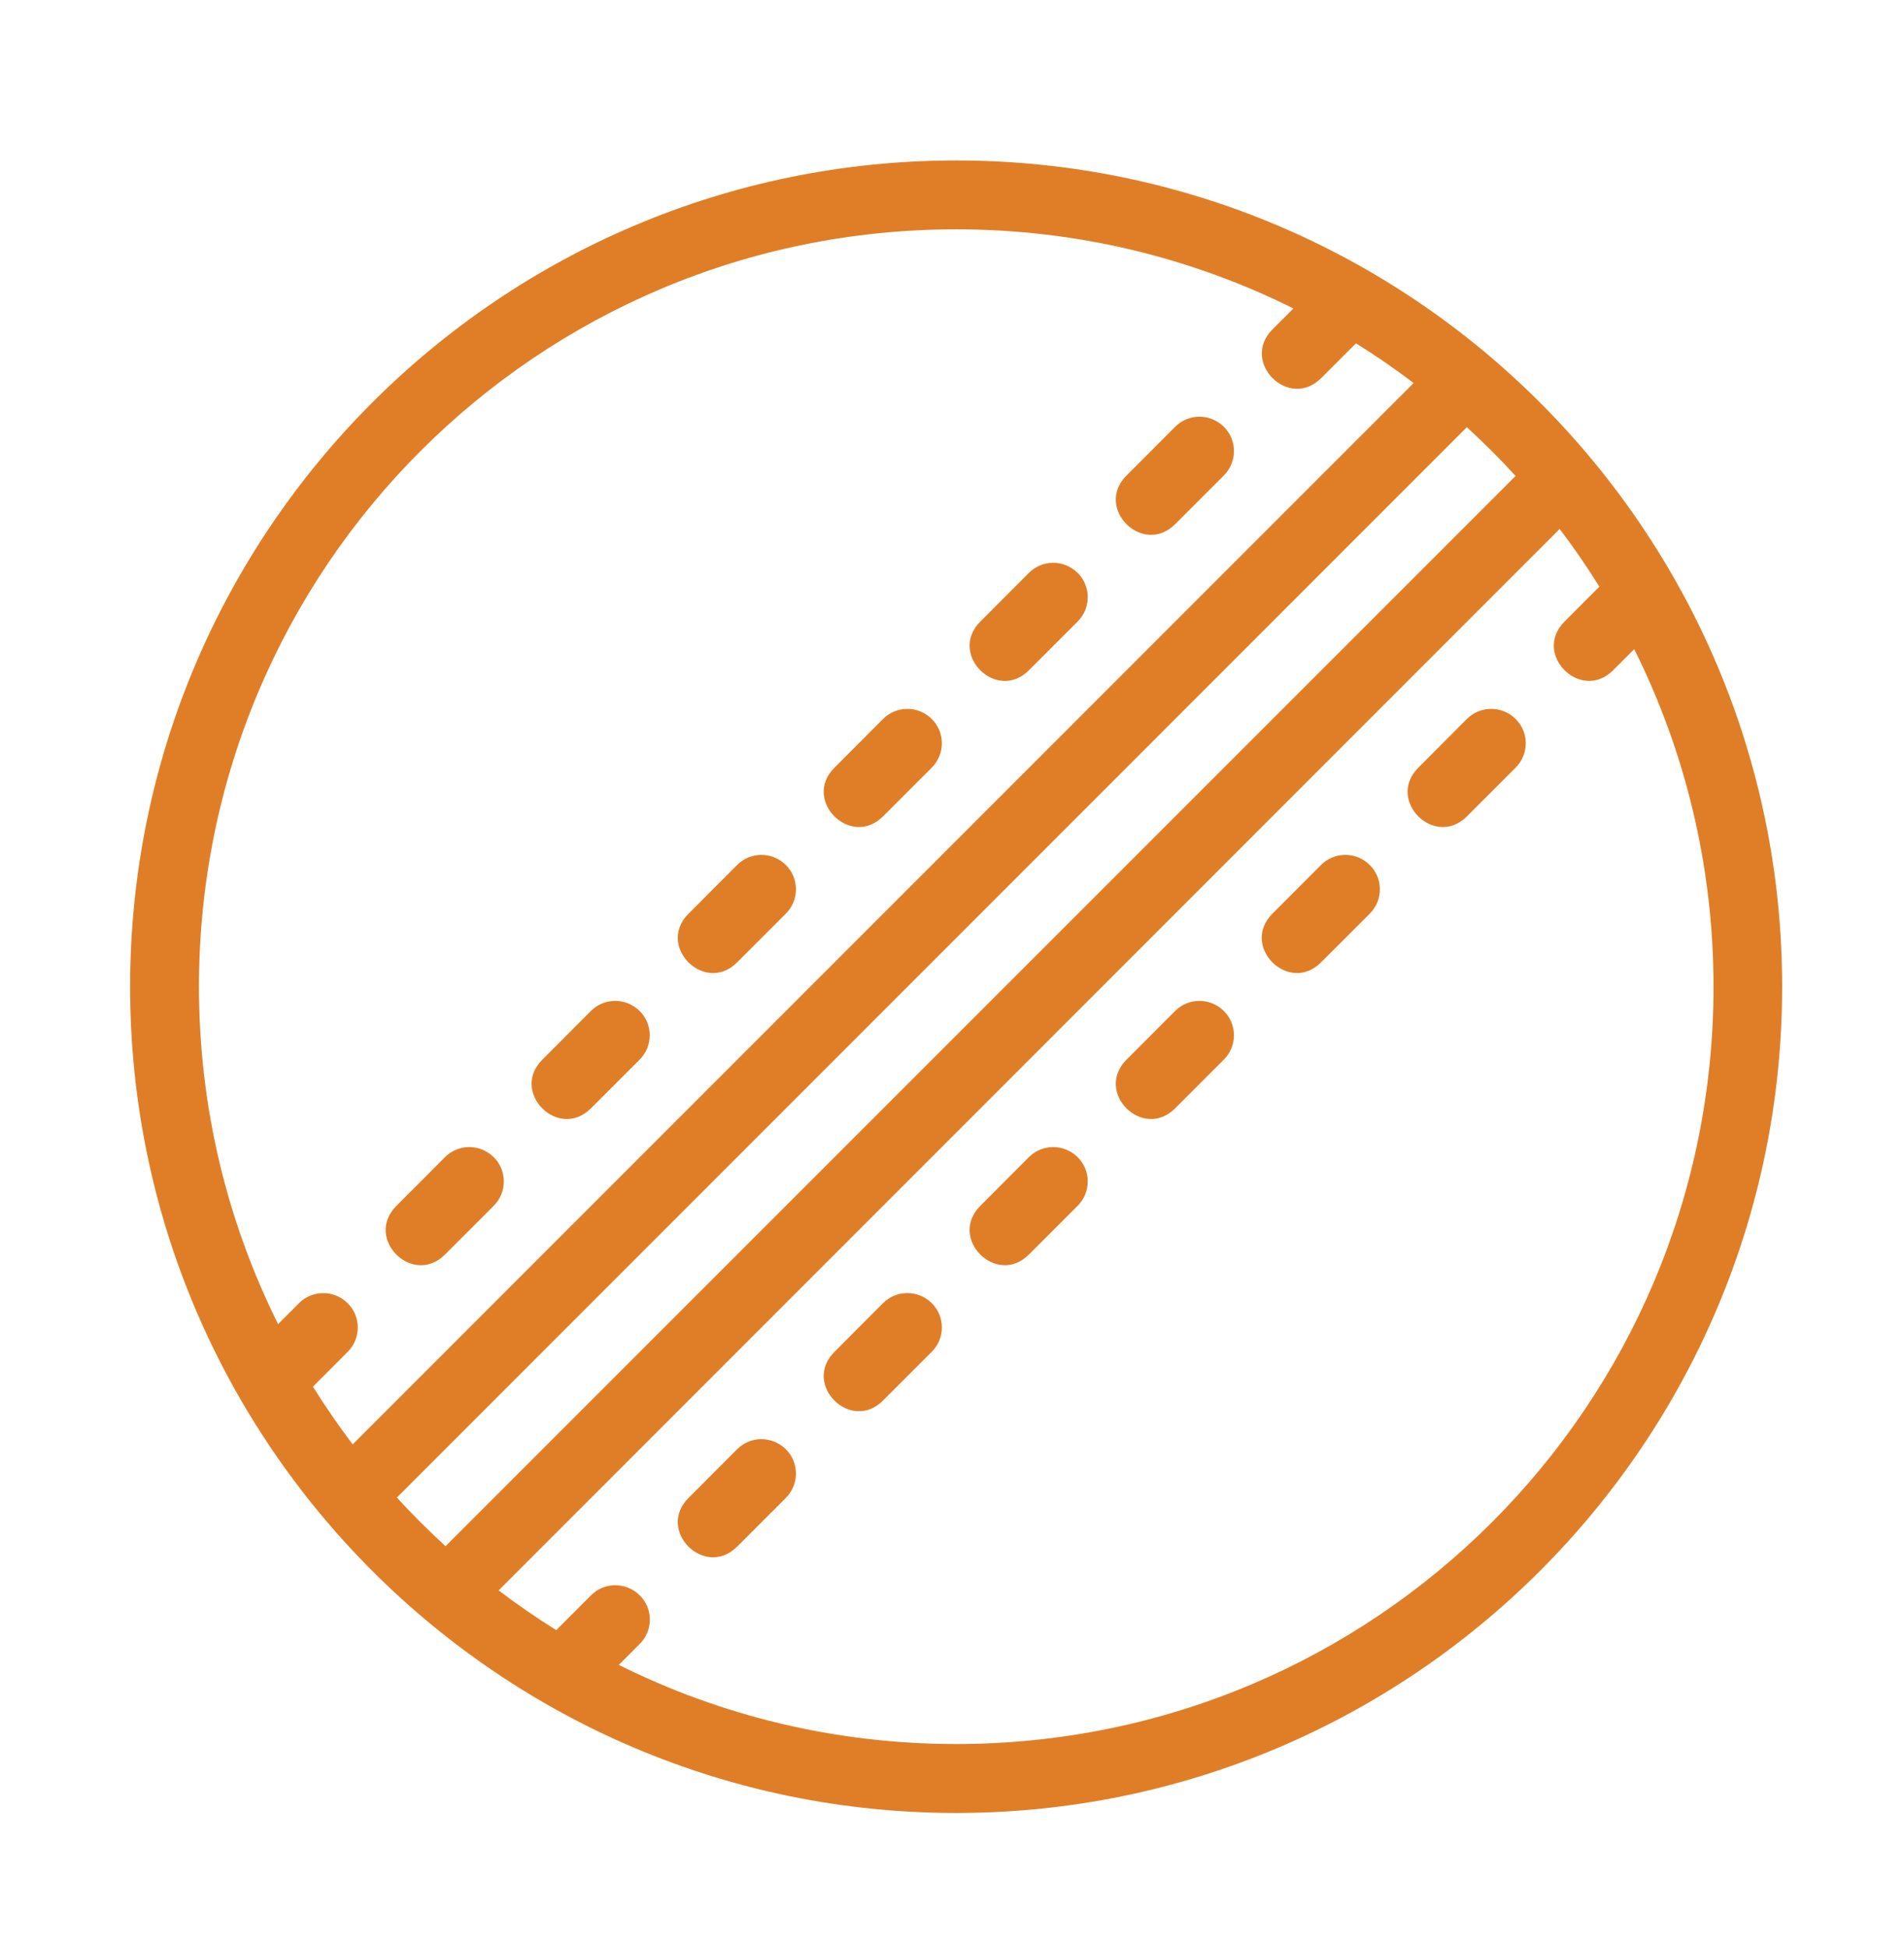 <svg width="44" height="45" viewBox="0 0 44 45" fill="none" xmlns="http://www.w3.org/2000/svg">
<g id="svg8">
<g id="layer1">
<path id="path2442" d="M22.095 3.707C11.562 3.707 3.007 12.262 3.007 22.796C3.007 33.329 11.562 41.884 22.095 41.884C32.629 41.884 41.184 33.329 41.184 22.796C41.184 12.262 32.629 3.707 22.095 3.707ZM22.095 5.298C24.898 5.298 27.543 5.958 29.89 7.126C30.111 6.905 30.378 6.638 29.407 7.609C28.657 8.359 29.782 9.485 30.532 8.735L31.335 7.931C31.794 8.216 32.239 8.523 32.668 8.849L8.15 33.368C7.825 32.939 7.518 32.494 7.232 32.035L8.027 31.238C8.349 30.925 8.347 30.407 8.027 30.1C7.708 29.793 7.21 29.8 6.904 30.112C5.944 31.073 6.21 30.806 6.426 30.59C5.258 28.243 4.598 25.598 4.598 22.795C4.598 13.121 12.421 5.298 22.095 5.298ZM33.897 9.869C34.289 10.228 34.666 10.603 35.024 10.996L10.296 35.72C9.904 35.362 9.528 34.988 9.171 34.597L33.897 9.869ZM36.043 12.22C36.369 12.649 36.674 13.094 36.96 13.553C36.976 13.537 37.773 12.741 36.155 14.359C35.405 15.109 36.53 16.233 37.28 15.483L37.766 14.997C38.936 17.345 39.598 19.991 39.598 22.796C39.598 32.469 31.769 40.291 22.095 40.291C19.292 40.291 16.647 39.632 14.3 38.463L14.777 37.986C15.099 37.673 15.096 37.157 14.777 36.849C14.457 36.542 13.958 36.548 13.652 36.861C12.052 38.463 12.816 37.699 12.855 37.66C12.396 37.374 11.952 37.068 11.523 36.742L36.043 12.22Z" fill="#E07E27"/>
<path id="path2446" d="M22.654 27.858C21.904 28.608 23.028 29.732 23.778 28.982L24.896 27.864C25.218 27.551 25.216 27.034 24.896 26.726C24.577 26.419 24.078 26.426 23.772 26.738C21.526 28.986 24.901 25.61 22.654 27.858Z" fill="#E07E27"/>
<path id="path2448" d="M26.033 24.481C25.282 25.231 26.407 26.355 27.157 25.605L28.275 24.487C28.597 24.174 28.595 23.657 28.275 23.349C27.956 23.042 27.457 23.049 27.151 23.361C24.905 25.61 28.28 22.233 26.033 24.481Z" fill="#E07E27"/>
<path id="path2450" d="M15.911 34.606C15.16 35.356 16.285 36.48 17.035 35.73L18.153 34.612C18.475 34.299 18.473 33.782 18.153 33.474C17.833 33.167 17.335 33.174 17.029 33.486C14.783 35.734 18.158 32.358 15.911 34.606Z" fill="#E07E27"/>
<path id="path2452" d="M19.283 31.231C18.532 31.981 19.657 33.105 20.407 32.355L21.525 31.237C21.847 30.924 21.845 30.407 21.525 30.099C21.206 29.792 20.707 29.799 20.401 30.111C18.155 32.359 21.53 28.983 19.283 31.231Z" fill="#E07E27"/>
<path id="path2458" d="M29.405 21.108C28.655 21.858 29.779 22.983 30.529 22.232L31.648 21.114C31.969 20.801 31.967 20.284 31.647 19.976C31.328 19.669 30.829 19.676 30.523 19.988C28.277 22.236 31.652 18.86 29.405 21.108Z" fill="#E07E27"/>
<path id="path2460" d="M32.776 17.735C32.026 18.485 33.15 19.609 33.9 18.859L35.019 17.741C35.34 17.428 35.338 16.911 35.018 16.603C34.699 16.296 34.2 16.303 33.894 16.615C31.648 18.863 35.023 15.487 32.776 17.735Z" fill="#E07E27"/>
<path id="path2469" d="M15.911 21.108C15.16 21.858 16.285 22.983 17.035 22.232L18.153 21.114C18.475 20.801 18.473 20.284 18.153 19.976C17.833 19.669 17.335 19.676 17.029 19.988C14.783 22.236 18.158 18.86 15.911 21.108Z" fill="#E07E27"/>
<path id="path2471" d="M19.283 17.735C18.532 18.485 19.657 19.609 20.407 18.859L21.525 17.741C21.847 17.428 21.845 16.911 21.525 16.603C21.206 16.296 20.707 16.303 20.401 16.615C18.155 18.863 21.53 15.487 19.283 17.735Z" fill="#E07E27"/>
<path id="path2473" d="M9.16 27.858C8.409 28.608 9.534 29.733 10.284 28.982L11.402 27.864C11.724 27.551 11.722 27.034 11.402 26.726C11.082 26.419 10.584 26.426 10.278 26.738C8.032 28.986 11.407 25.61 9.16 27.858Z" fill="#E07E27"/>
<path id="path2475" d="M12.532 24.481C11.781 25.231 12.906 26.355 13.656 25.605L14.774 24.487C15.096 24.174 15.094 23.657 14.774 23.349C14.454 23.042 13.956 23.049 13.65 23.361C11.404 25.61 14.779 22.233 12.532 24.481Z" fill="#E07E27"/>
<path id="path2481" d="M22.654 14.36C21.904 15.11 23.028 16.234 23.778 15.484L24.896 14.366C25.218 14.053 25.216 13.536 24.896 13.228C24.577 12.921 24.078 12.928 23.772 13.24C21.526 15.488 24.901 12.112 22.654 14.36Z" fill="#E07E27"/>
<path id="path2483" d="M26.033 10.985C25.282 11.735 26.407 12.859 27.157 12.109L28.275 10.991C28.597 10.678 28.595 10.161 28.275 9.853C27.956 9.546 27.457 9.553 27.151 9.865C24.905 12.113 28.28 8.737 26.033 10.985Z" fill="#E07E27"/>
</g>
</g>
</svg>
